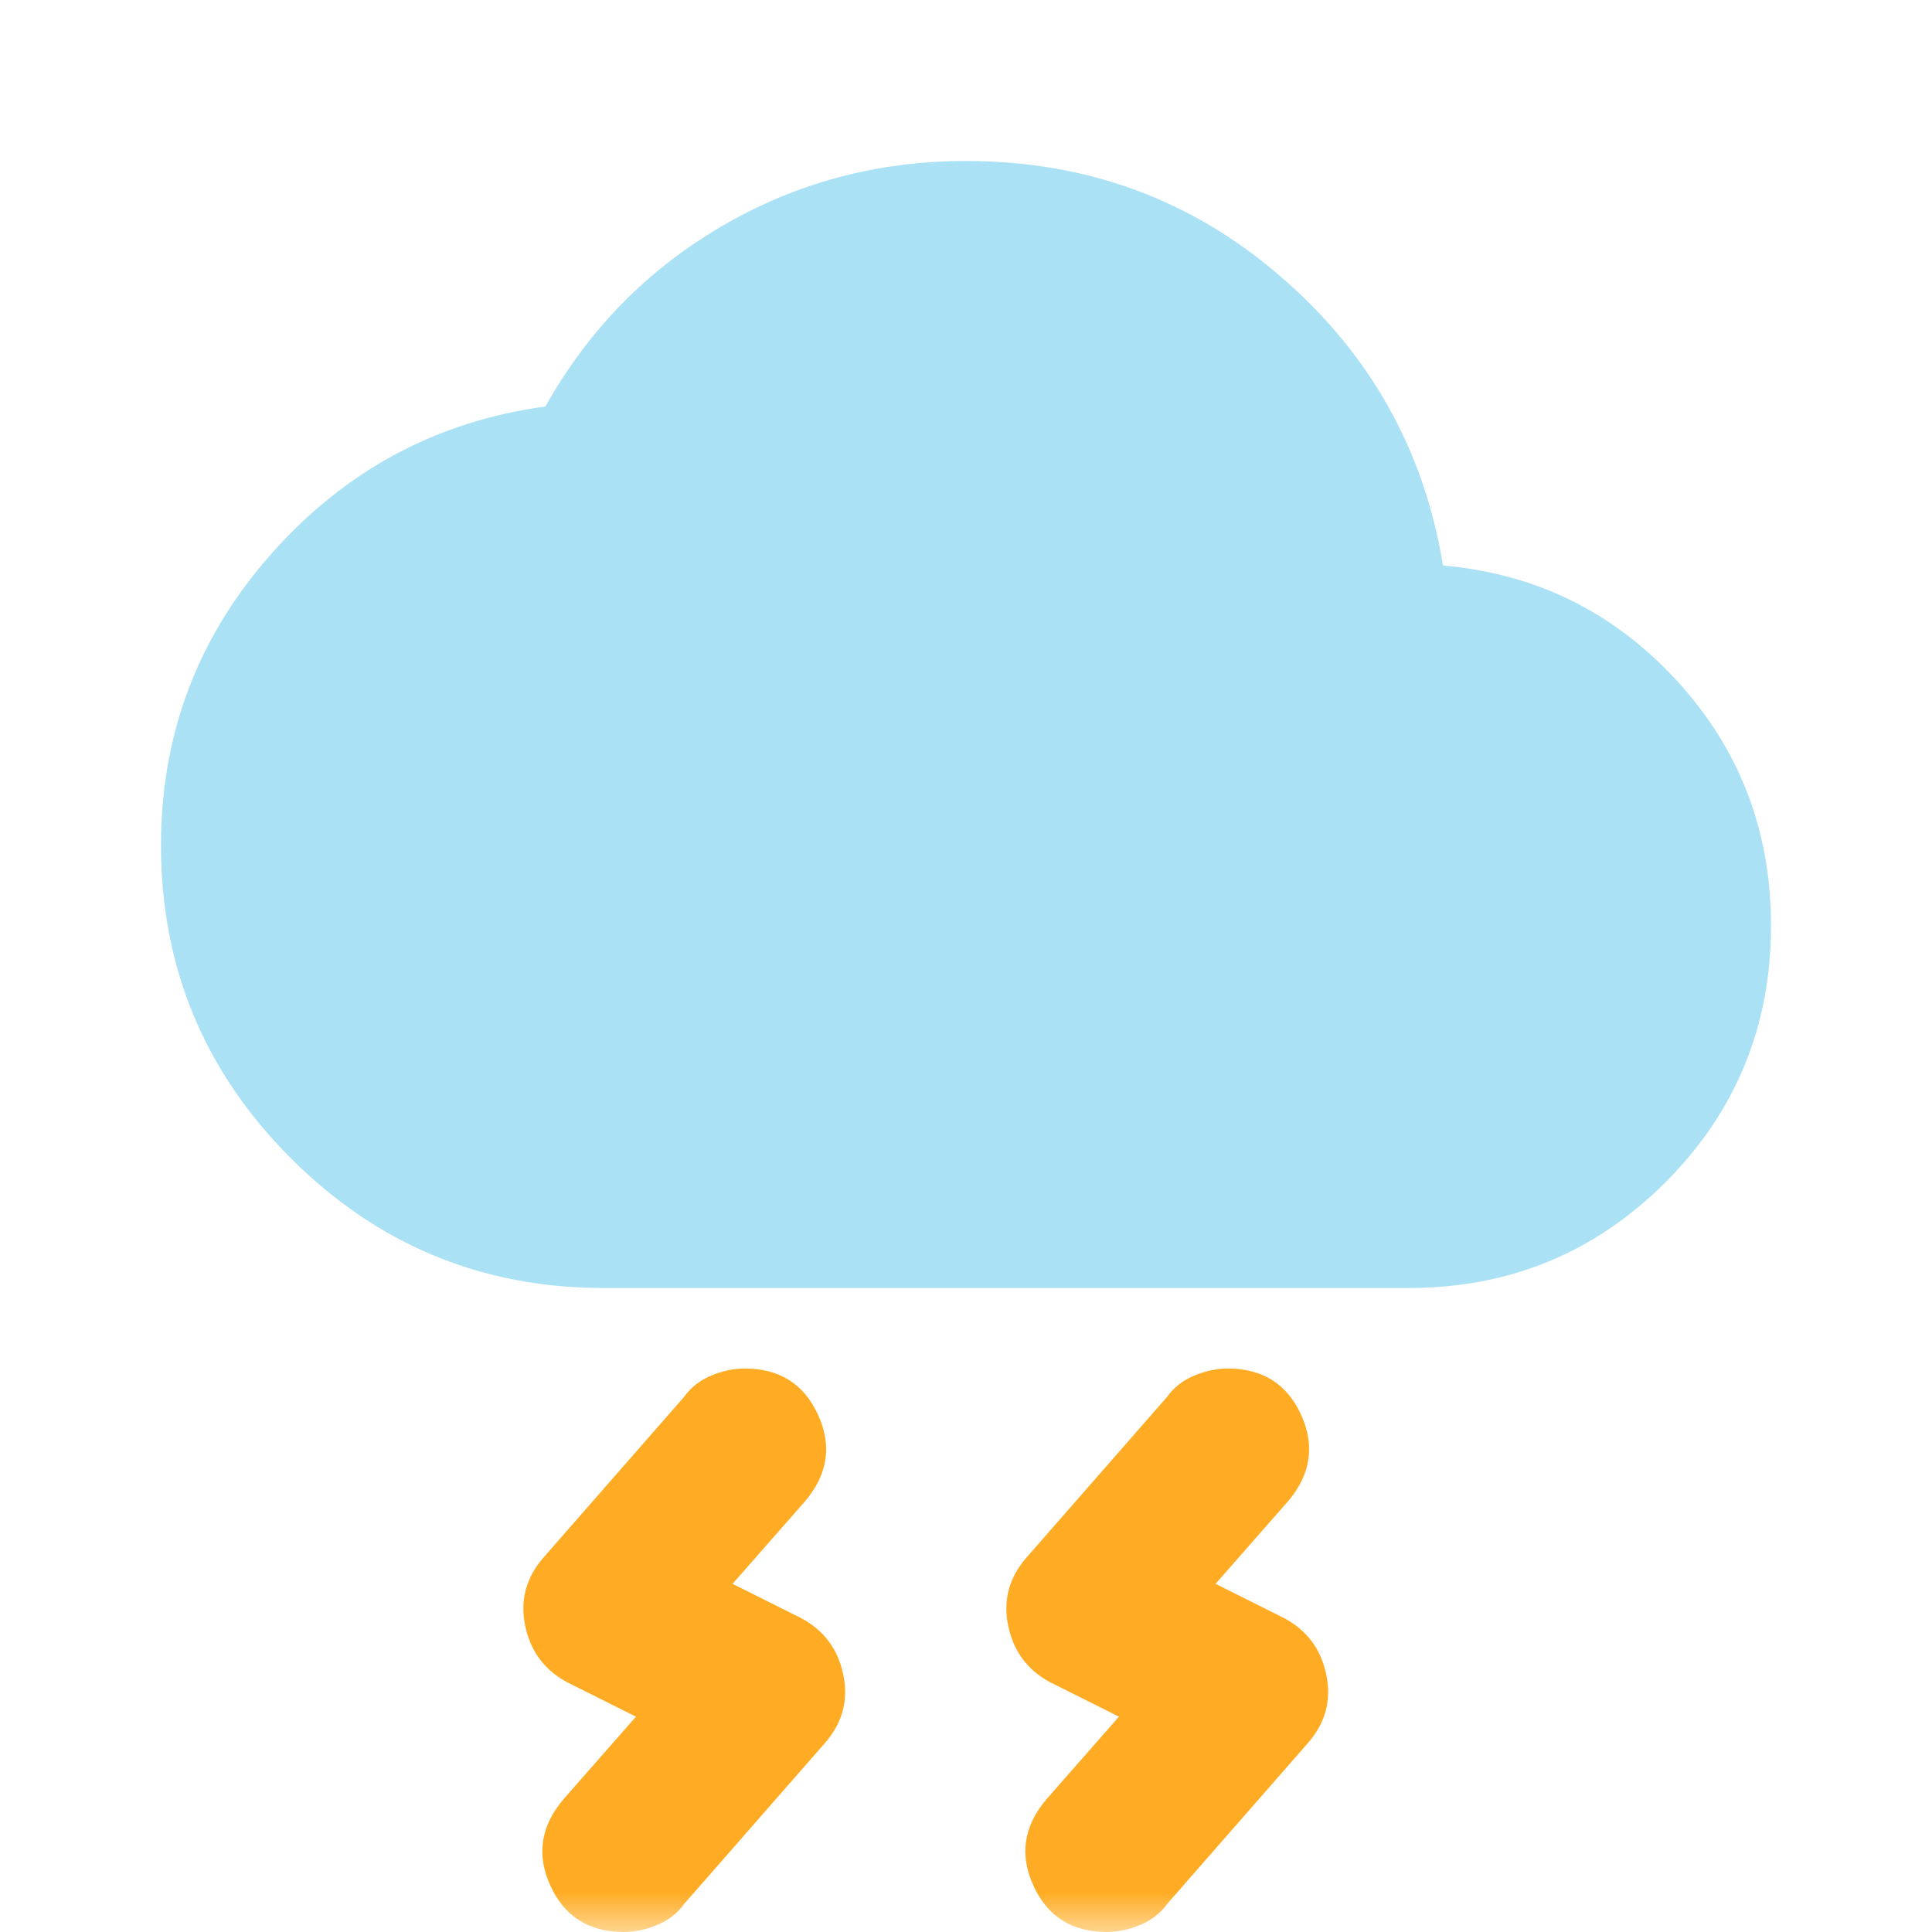 <svg width="24" height="24" viewBox="0 0 24 24" fill="none" xmlns="http://www.w3.org/2000/svg">
<mask id="mask0_1584_119240" style="mask-type:alpha" maskUnits="userSpaceOnUse" x="0" y="0" width="24" height="24">
<rect width="24" height="24" fill="#D9D9D9"/>
</mask>
<g mask="url(#mask0_1584_119240)">
<path d="M7.5 16C5.983 16 4.688 15.463 3.612 14.387C2.538 13.312 2 12.017 2 10.5C2 9.117 2.458 7.908 3.375 6.875C4.292 5.842 5.425 5.233 6.775 5.05C7.308 4.1 8.037 3.354 8.963 2.812C9.887 2.271 10.9 2 12 2C13.5 2 14.804 2.479 15.912 3.438C17.021 4.396 17.692 5.592 17.925 7.025C19.075 7.125 20.042 7.6 20.825 8.45C21.608 9.3 22 10.317 22 11.5C22 12.75 21.562 13.812 20.688 14.688C19.812 15.562 18.75 16 17.5 16H7.5Z" fill="#AAE1F5"/>
<path d="M13.9 21.325L13 22.35C12.717 22.683 12.662 23.042 12.838 23.425C13.012 23.808 13.317 24 13.75 24C13.883 24 14.021 23.971 14.162 23.913C14.304 23.854 14.417 23.767 14.5 23.65L16.25 21.65C16.467 21.4 16.542 21.117 16.475 20.8C16.408 20.483 16.233 20.25 15.95 20.1L15.1 19.675L16 18.65C16.283 18.317 16.337 17.958 16.163 17.575C15.988 17.192 15.683 17 15.25 17C15.117 17 14.979 17.029 14.838 17.087C14.696 17.146 14.583 17.233 14.5 17.35L12.75 19.35C12.533 19.6 12.458 19.883 12.525 20.2C12.592 20.517 12.767 20.75 13.05 20.9L13.9 21.325Z" fill="#FFAC24"/>
<path d="M7.9 21.325L7 22.35C6.717 22.683 6.662 23.042 6.837 23.425C7.012 23.808 7.317 24 7.75 24C7.883 24 8.021 23.971 8.162 23.913C8.304 23.854 8.417 23.767 8.5 23.65L10.25 21.65C10.467 21.4 10.542 21.117 10.475 20.8C10.408 20.483 10.233 20.25 9.95 20.1L9.1 19.675L10 18.65C10.283 18.317 10.338 17.958 10.162 17.575C9.987 17.192 9.683 17 9.25 17C9.117 17 8.979 17.029 8.837 17.087C8.696 17.146 8.583 17.233 8.5 17.35L6.75 19.35C6.533 19.6 6.458 19.883 6.525 20.2C6.592 20.517 6.767 20.75 7.05 20.9L7.9 21.325Z" fill="#FFAC24"/>
</g>
</svg>
